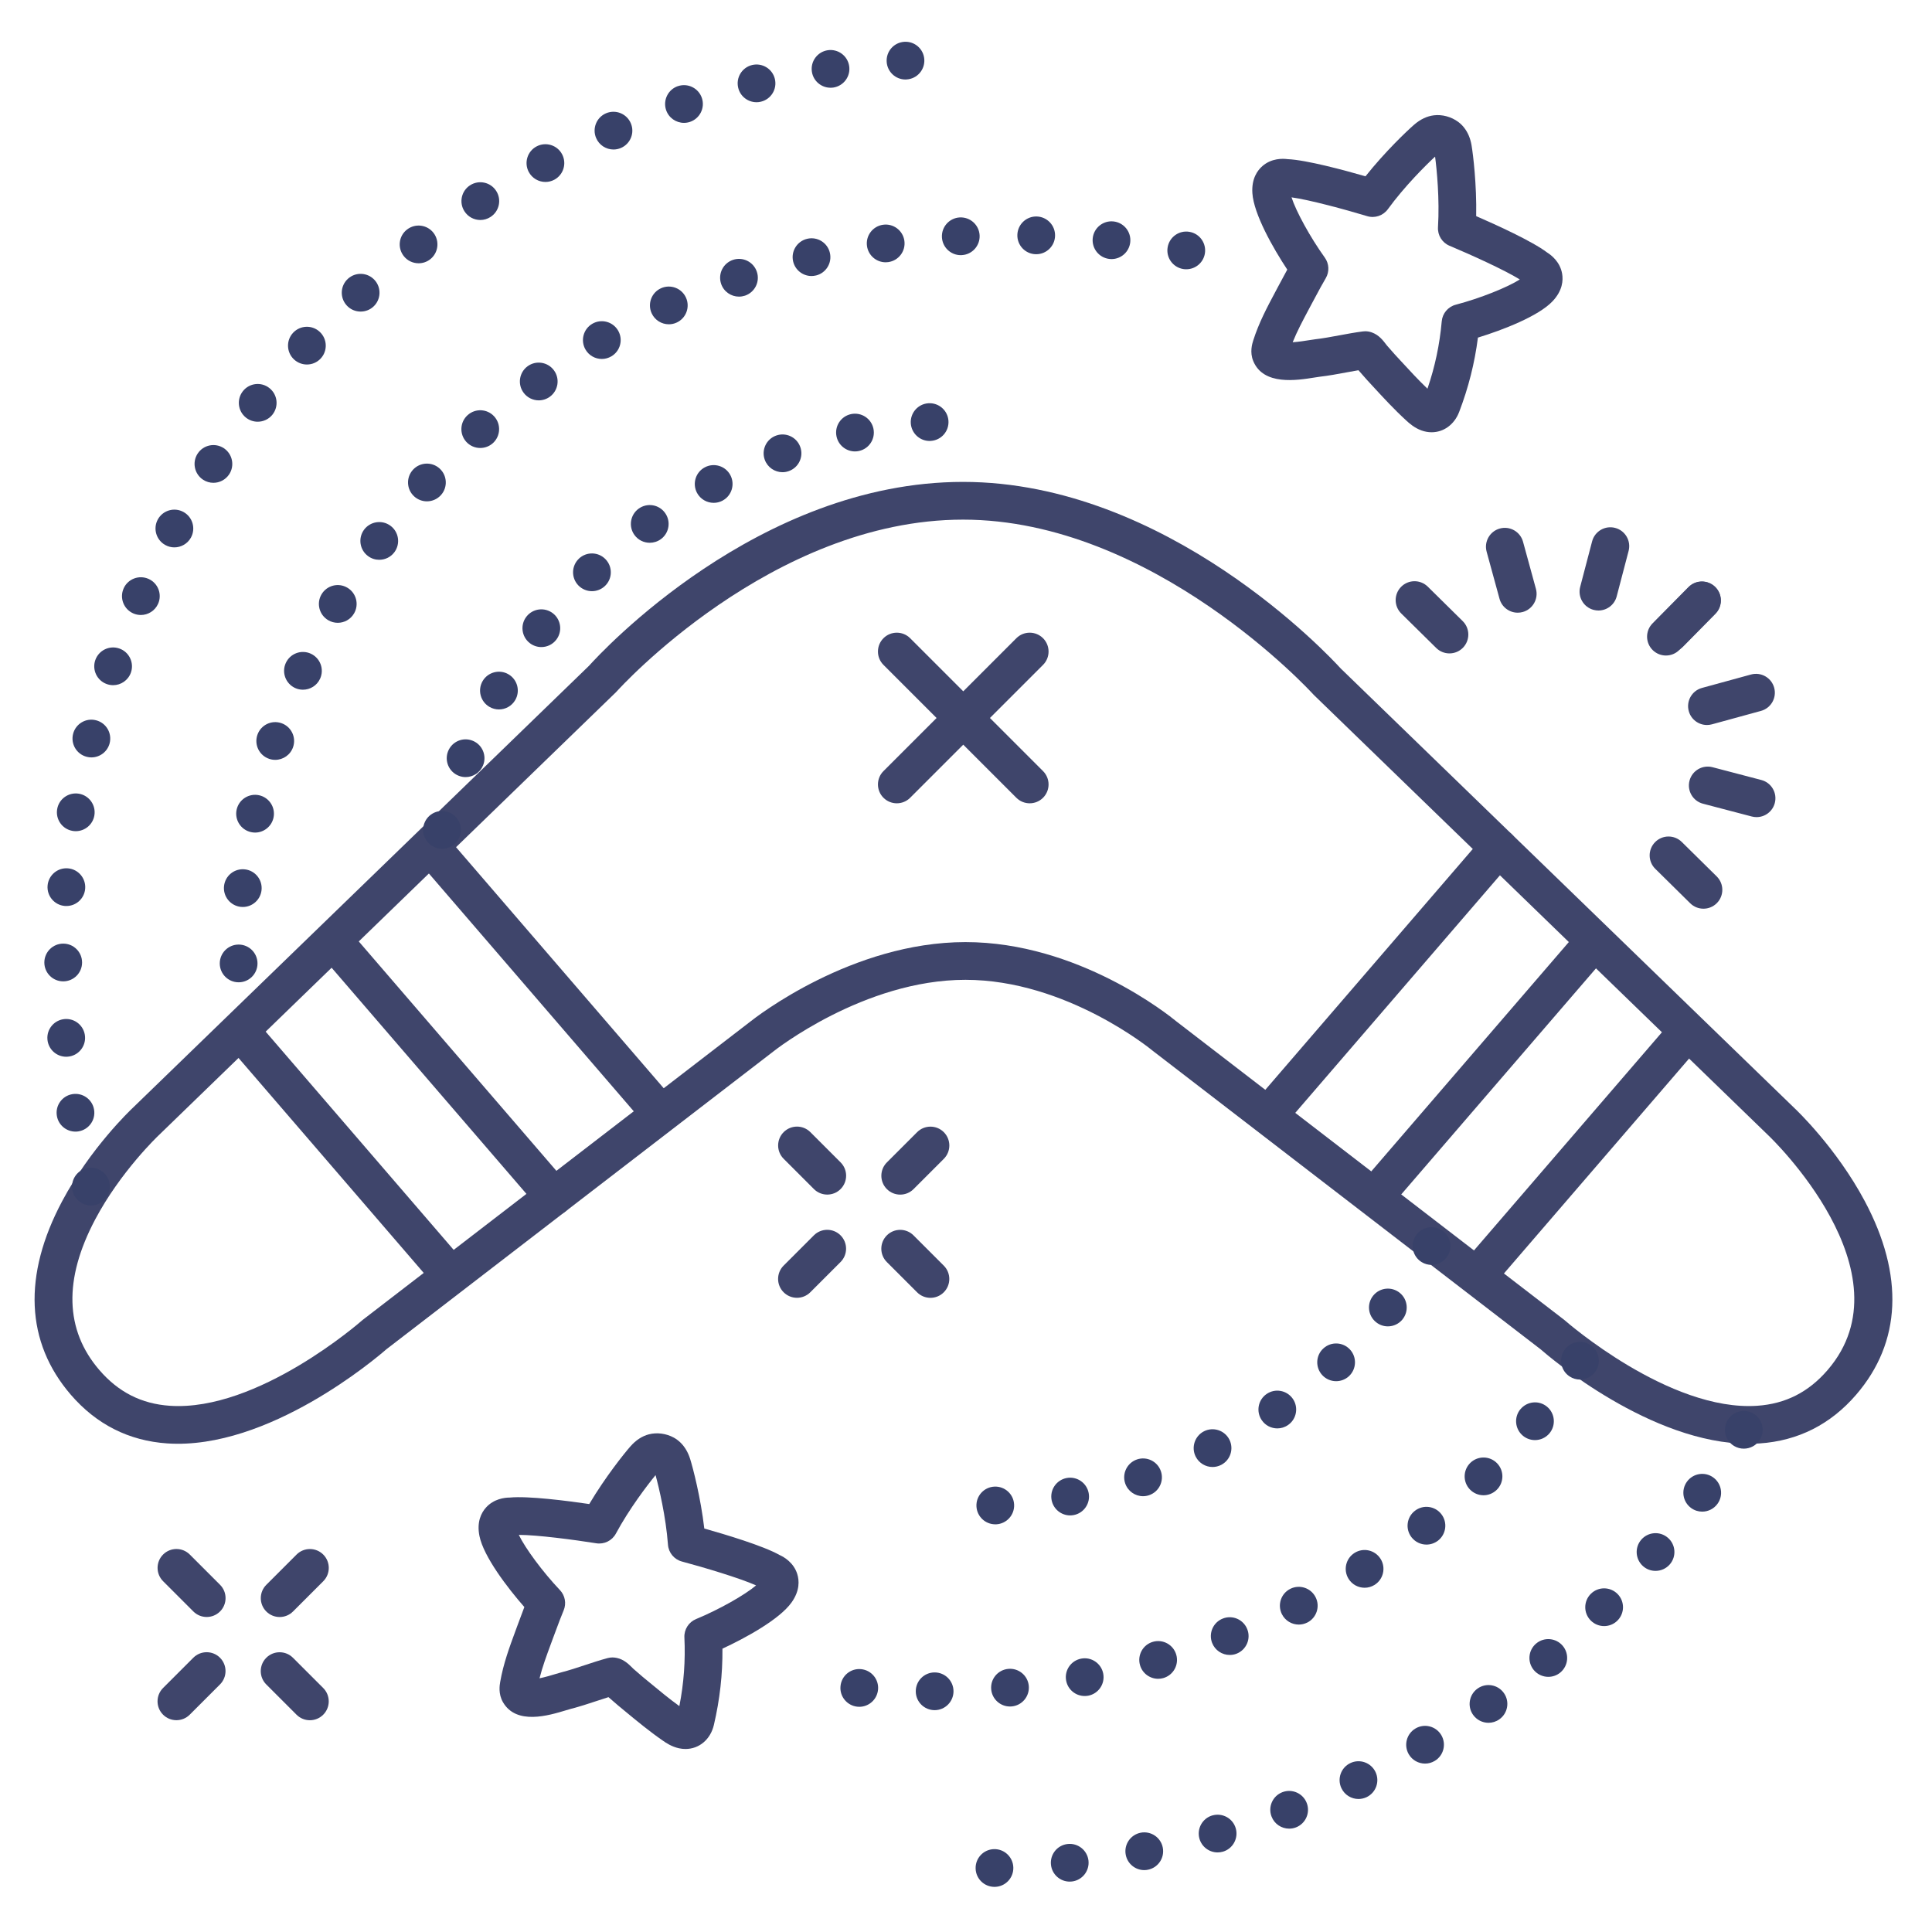 <?xml version="1.0" ?><svg enable-background="new 0 0 512 512" version="1.1" viewBox="0 0 512 512" xml:space="preserve" xmlns="http://www.w3.org/2000/svg" xmlns:xlink="http://www.w3.org/1999/xlink"><g id="Lines"><g><g><g><g><g><path d="M181.659,463.5c-0.551,0-1.114-0.059-1.686-0.18c-1.993-0.42-3.533-1.488-4.359-2.062        c-3.558-2.465-6.821-5.164-9.976-7.774l-1.764-1.456c-0.441-0.363-0.897-0.766-1.354-1.169        c-0.365-0.323-0.729-0.647-1.081-0.937c-0.057-0.047-0.119-0.101-0.185-0.158c-1.04,0.324-2.085,0.67-3.164,1.026        c-2.185,0.723-4.443,1.47-6.834,2.084c-0.316,0.081-0.74,0.212-1.237,0.363c-4.599,1.394-13.163,3.991-16.715-2.117        c-1.292-2.222-0.895-4.525-0.746-5.394c0.831-4.817,2.467-9.244,4.048-13.526l0.599-1.627c0.648-1.773,1.235-3.34,1.754-4.688        c-4.5-5.131-10.791-13.369-11.898-18.82c-0.764-3.764,0.501-6.161,1.697-7.511c2.099-2.367,4.993-2.68,6.333-2.684        c4.934-0.471,15.346,0.88,21.068,1.717c4.256-7.165,9.292-13.444,10.915-15.287c1.451-1.647,3.091-2.719,4.874-3.183        c2.14-0.559,4.613-0.234,6.616,0.867c0.635,0.347,1.236,0.795,1.781,1.328c1.144,1.116,2.008,2.585,2.562,4.36        c0.731,2.341,2.772,10.128,3.741,18.405c5.567,1.567,15.626,4.58,19.939,7.015c1.223,0.551,3.739,2.014,4.691,5.031        c0.543,1.719,0.722,4.425-1.51,7.55c-3.193,4.475-12.119,9.372-18.312,12.24c0.055,6.822-0.691,13.464-2.266,20.202        C188.28,461.021,185.245,463.499,181.659,463.5z M162.331,439.239c0.353,0,0.792,0.056,1.136,0.13        c1.89,0.4,3.17,1.676,4.105,2.606c0.106,0.105,0.203,0.205,0.287,0.282c0.375,0.307,0.831,0.709,1.287,1.112        c0.365,0.323,0.729,0.647,1.081,0.937l1.784,1.473c2.713,2.245,5.296,4.381,8.025,6.358c1.19-6.038,1.627-12.02,1.336-18.208        c-0.099-2.106,1.134-4.049,3.083-4.855c6.17-2.554,12.935-6.396,15.915-8.924c-4.296-1.93-13.912-4.797-19.655-6.33        c-2.056-0.549-3.54-2.339-3.697-4.462c-0.552-7.448-2.389-15.146-3.289-18.436c-2.164,2.64-6.977,8.921-10.514,15.497        c-1.008,1.874-3.092,2.901-5.194,2.568c-5.842-0.936-15.726-2.227-20.463-2.227c-0.022,0-0.044,0-0.067,0        c1.692,3.523,6.304,9.787,10.899,14.634c1.361,1.436,1.748,3.539,0.986,5.365c-0.475,1.139-1.342,3.319-2.778,7.247        l-0.611,1.659c-1.152,3.119-2.255,6.104-3.008,9.104c1.556-0.32,3.344-0.862,4.137-1.103c0.663-0.201,1.229-0.371,1.652-0.479        c2.062-0.529,4.063-1.191,6.182-1.893c1.946-0.644,3.958-1.31,6.07-1.883C161.448,439.298,161.888,439.239,162.331,439.239z         M134.91,406.861c0.007,0,0.015,0.001,0.023,0.002C134.925,406.862,134.917,406.861,134.91,406.861z" fill="#3F456B"/></g></g></g></g><g><g><g><g><path d="M379.393,114.554c-0.877,0-1.777-0.154-2.675-0.476c-1.915-0.686-3.296-1.95-4.038-2.63        c-3.203-2.932-6.078-6.056-8.858-9.076l-1.53-1.659c-0.386-0.417-0.784-0.878-1.183-1.339        c-0.317-0.369-0.634-0.739-0.942-1.072c-0.052-0.056-0.106-0.117-0.164-0.185c-1.073,0.181-2.154,0.382-3.271,0.59        c-2.263,0.421-4.603,0.855-7.056,1.142c-0.323,0.037-0.761,0.109-1.273,0.192c-4.746,0.76-13.582,2.179-16.277-4.357        c-0.979-2.374-0.274-4.604-0.009-5.443c1.474-4.661,3.692-8.827,5.839-12.855l0.815-1.536        c0.882-1.668,1.673-3.139,2.369-4.402c-3.767-5.692-8.886-14.707-9.246-20.255c-0.249-3.833,1.328-6.038,2.696-7.213        c2.398-2.061,5.308-1.98,6.638-1.803c4.949,0.204,15.085,2.945,20.643,4.547c5.187-6.524,11.024-12.066,12.881-13.672        c1.663-1.438,3.435-2.278,5.264-2.495c2.196-0.262,4.597,0.393,6.433,1.752c0.586,0.434,1.12,0.958,1.586,1.558        c0.985,1.265,1.643,2.837,1.949,4.67c0.408,2.415,1.378,10.406,1.22,18.739c5.305,2.305,14.864,6.649,18.809,9.644        c1.138,0.711,3.433,2.501,3.969,5.619c0.306,1.777,0.116,4.481-2.517,7.277c-3.768,4.001-13.273,7.648-19.798,9.653        c-0.867,6.769-2.505,13.249-4.976,19.711C385.397,112.558,382.548,114.554,379.393,114.554z M361.815,87.788        c0.576,0,1.15,0.1,1.695,0.296l0.084,0.03c1.825,0.656,2.921,2.093,3.722,3.142c0.091,0.119,0.174,0.231,0.247,0.319        c0.326,0.351,0.725,0.812,1.123,1.272c0.317,0.369,0.634,0.739,0.942,1.072l1.55,1.68c2.392,2.599,4.669,5.072,7.113,7.407        c1.995-5.82,3.236-11.688,3.784-17.861c0.187-2.1,1.671-3.857,3.71-4.394c6.46-1.697,13.681-4.59,16.975-6.692        c-3.998-2.494-13.138-6.634-18.619-8.928c-1.964-0.821-3.191-2.796-3.061-4.92c0.459-7.456-0.321-15.33-0.769-18.711        c-2.499,2.321-8.116,7.895-12.512,13.935c-1.252,1.719-3.457,2.462-5.493,1.843c-5.688-1.724-15.371-4.354-20.04-4.979        c1.201,3.718,4.924,10.548,8.822,15.972c1.154,1.606,1.253,3.742,0.252,5.449c-0.623,1.061-1.775,3.102-3.729,6.8        l-0.832,1.565c-1.562,2.935-3.059,5.743-4.21,8.615c1.585-0.107,3.431-0.403,4.249-0.534c0.683-0.109,1.267-0.201,1.699-0.252        c2.116-0.246,4.189-0.632,6.384-1.04c2.014-0.375,4.097-0.762,6.267-1.045C361.384,87.802,361.6,87.788,361.815,87.788z         M404.316,72.803L404.316,72.803L404.316,72.803z M404.316,72.802C404.316,72.803,404.316,72.803,404.316,72.802        C404.316,72.803,404.316,72.803,404.316,72.802z M339.694,52.048c0.006,0.002,0.012,0.003,0.019,0.004        C339.707,52.051,339.701,52.05,339.694,52.048z" fill="#3F456B"/></g></g></g></g><g><g><g><path d="M463.462,382.616c-25.947,0.003-52.767-22.924-55.192-25.045l-102.693-79.032       c-0.054-0.041-0.106-0.084-0.159-0.127l0,0c-0.225-0.188-22.775-18.75-49.567-18.75c-26.964,0-50.67,18.8-50.906,18.989       c-0.027,0.021-0.055,0.044-0.083,0.065L102.397,357.57c-2.508,2.193-31.268,26.738-58.054,24.951       c-10.191-0.689-18.803-5.039-25.597-12.93c-11.955-13.887-12.737-31.622-2.26-51.29c7.503-14.087,18.151-24.186,18.601-24.608       l121.021-117.266c3.135-3.492,44.808-48.72,99.11-48.72c54.049,0,96.999,46.051,100.096,49.453l120.318,116.583       c0.396,0.372,11.044,10.471,18.547,24.558c10.477,19.668,9.695,37.403-2.26,51.29c-6.793,7.89-15.405,12.24-25.596,12.93       C465.374,382.585,464.416,382.616,463.462,382.616z M255.219,137.708c-50.721,0-91.357,45.049-91.761,45.504       c-0.083,0.093-0.171,0.186-0.26,0.271L41.993,300.926c-0.149,0.142-10.078,9.589-16.783,22.271       c-8.385,15.857-8.01,29.272,1.115,39.87c5.052,5.869,11.167,8.969,18.693,9.478c23.336,1.575,50.612-22.337,50.885-22.578       c0.086-0.077,0.175-0.15,0.266-0.221l102.557-78.926c1.611-1.285,27.021-21.157,57.124-21.157       c29.896,0,53.987,19.427,55.9,21.011l102.748,79.072c0.091,0.07,0.18,0.144,0.266,0.221       c0.271,0.239,27.615,24.146,50.905,22.577c7.517-0.514,13.625-3.613,18.673-9.477c22.288-25.887-15.233-61.73-15.614-62.09       L348.239,184.229c-0.081-0.079-0.16-0.16-0.236-0.245C347.588,183.524,305.64,137.708,255.219,137.708z" fill="#3F456B"/></g></g></g><g><g><g><path d="M146.75,322.13c-1.405,0-2.802-0.589-3.791-1.736l-57.377-66.603c-1.802-2.093-1.567-5.249,0.524-7.052       c2.093-1.803,5.25-1.566,7.052,0.524l57.377,66.603c1.802,2.093,1.567,5.249-0.524,7.052       C149.067,321.731,147.906,322.13,146.75,322.13z" fill="#3F456B"/></g></g></g><g><g><g><path d="M118.969,342.425c-1.405,0-2.802-0.589-3.791-1.736l-54.91-63.738       c-1.802-2.093-1.567-5.249,0.524-7.052c2.093-1.804,5.25-1.566,7.052,0.524l54.91,63.738c1.802,2.093,1.567,5.249-0.524,7.052       C121.286,342.026,120.124,342.425,118.969,342.425z" fill="#3F456B"/></g></g></g><g><g><g><path d="M364.225,322.13c-1.156,0-2.317-0.398-3.262-1.212c-2.092-1.803-2.327-4.959-0.524-7.052l57.378-66.603       c1.804-2.092,4.961-2.325,7.052-0.524c2.092,1.803,2.327,4.959,0.524,7.052l-57.378,66.603       C367.025,321.541,365.629,322.13,364.225,322.13z" fill="#3F456B"/></g></g></g><g><g><g><path d="M336.685,299.887c-1.156,0-2.317-0.398-3.262-1.212c-2.092-1.803-2.327-4.959-0.524-7.052       l60.483-70.207c1.805-2.092,4.961-2.325,7.052-0.524c2.092,1.803,2.327,4.959,0.524,7.052l-60.483,70.207       C339.485,299.298,338.089,299.887,336.685,299.887z" fill="#3F456B"/></g></g></g><g><g><g><path d="M174.887,299.887c-1.405,0-2.802-0.589-3.791-1.736l-60.483-70.207       c-1.802-2.093-1.567-5.249,0.524-7.052c2.093-1.803,5.25-1.566,7.052,0.524l60.483,70.207c1.802,2.093,1.567,5.249-0.524,7.052       C177.204,299.488,176.042,299.887,174.887,299.887z" fill="#3F456B"/></g></g></g><g><g><g><path d="M392.007,342.425c-1.156,0-2.317-0.398-3.262-1.212c-2.092-1.803-2.327-4.959-0.524-7.052l54.91-63.738       c1.805-2.092,4.961-2.326,7.052-0.524c2.092,1.803,2.327,4.959,0.524,7.052l-54.91,63.738       C394.808,341.836,393.411,342.425,392.007,342.425z" fill="#3F456B"/></g></g></g></g></g><g id="Outline"><g><g><g><g><path d="M258.55,495.18c-0.08-2.76,2.09-5.06,4.85-5.14l0,0c2.761-0.08,5.061,2.1,5.141,4.859l0,0       c0.08,2.761-2.09,5.061-4.851,5.141l0,0c-0.05,0-0.1,0-0.14,0l0,0C260.85,500.04,258.62,497.899,258.55,495.18z M278.52,494.2       c-0.31-2.75,1.67-5.221,4.41-5.521l0,0c2.75-0.31,5.22,1.67,5.53,4.41l0,0c0.3,2.75-1.67,5.22-4.42,5.53l0,0       c-0.19,0.02-0.37,0.029-0.561,0.029l0,0C280.97,498.649,278.8,496.76,278.52,494.2z M298.34,491.569       c-0.54-2.71,1.229-5.34,3.94-5.88l0,0c2.71-0.529,5.34,1.23,5.869,3.94l0,0c0.53,2.71-1.229,5.34-3.939,5.87l0,0       c-0.32,0.069-0.65,0.1-0.97,0.1l0,0C300.899,495.6,298.81,493.95,298.34,491.569z M317.87,487.29       c-0.761-2.66,0.779-5.431,3.43-6.19v0.01c2.66-0.76,5.43,0.771,6.19,3.431l0,0c0.75,2.649-0.78,5.42-3.431,6.18l0,0       c-0.46,0.13-0.93,0.19-1.38,0.19l0,0C320.5,490.91,318.5,489.479,317.87,487.29z M336.97,481.39       c-0.99-2.58,0.311-5.47,2.89-6.45l0,0c2.591-0.979,5.471,0.32,6.45,2.9l0,0c0.98,2.58-0.319,5.47-2.899,6.45l0,0l0,0l0,0       c-0.58,0.22-1.181,0.319-1.771,0.319l0,0C339.62,484.609,337.72,483.38,336.97,481.39z M355.5,473.91       c-1.2-2.5-0.141-5.48,2.35-6.67l0,0c2.49-1.2,5.47-0.141,6.67,2.35l0,0c1.19,2.49,0.141,5.47-2.35,6.67l0,0       c-0.7,0.33-1.44,0.49-2.16,0.49l0,0C358.149,476.75,356.359,475.7,355.5,473.91z M373.34,464.899       c-1.39-2.38-0.59-5.449,1.79-6.84l0,0c2.38-1.399,5.439-0.6,6.84,1.78l0,0c1.39,2.38,0.6,5.45-1.79,6.84l0,0       c-0.79,0.47-1.66,0.69-2.52,0.69l0,0C375.939,467.37,374.27,466.49,373.34,464.899z M390.37,454.43       c-1.58-2.25-1.04-5.37,1.22-6.96l0,0c2.25-1.59,5.37-1.05,6.96,1.21l0,0c1.59,2.25,1.05,5.37-1.21,6.96l0,0       c-0.87,0.62-1.88,0.92-2.87,0.92l0,0C392.899,456.56,391.35,455.819,390.37,454.43z M406.479,442.59       c-1.77-2.12-1.489-5.28,0.63-7.05l0,0c2.12-1.771,5.271-1.48,7.04,0.63l0,0c1.771,2.12,1.49,5.27-0.63,7.05l0,0       c-0.93,0.78-2.069,1.16-3.2,1.16l0,0C408.89,444.38,407.47,443.77,406.479,442.59z M421.55,429.439       c-1.94-1.96-1.92-5.13,0.05-7.069l0,0c1.96-1.94,5.12-1.92,7.07,0.05l0,0c1.939,1.96,1.92,5.13-0.05,7.07l0,0       c-0.971,0.96-2.24,1.439-3.511,1.439l0,0C423.819,430.93,422.53,430.43,421.55,429.439z M435.479,415.1       c-2.09-1.8-2.34-4.95-0.54-7.05l0,0c1.801-2.1,4.95-2.34,7.051-0.54l0,0c2.1,1.79,2.34,4.95,0.54,7.05l0,0l0,0l0,0       c-0.99,1.15-2.391,1.74-3.801,1.74l0,0C437.58,416.3,436.42,415.91,435.479,415.1z M448.18,399.649       c-2.24-1.619-2.74-4.739-1.13-6.979l0,0c1.62-2.24,4.75-2.75,6.98-1.13l0,0c2.239,1.62,2.75,4.74,1.13,6.979l0,0l0,0l0,0       c-0.98,1.36-2.511,2.08-4.061,2.08l0,0C450.09,400.6,449.06,400.29,448.18,399.649z M459.55,383.2       c-2.37-1.431-3.13-4.5-1.7-6.87l0,0c1.42-2.36,4.5-3.12,6.86-1.7l0,0c2.37,1.43,3.13,4.5,1.7,6.86l0,0c0,0,0,0,0.01,0.01l0,0       c-0.94,1.55-2.601,2.41-4.29,2.41l0,0C461.25,383.91,460.359,383.68,459.55,383.2z" fill="#384169"/></g></g></g><g><g><g><path d="M19.25,315.689L19.25,315.689L19.25,315.689c-0.68-2.68,0.94-5.399,3.62-6.08l0,0       c2.68-0.68,5.4,0.94,6.08,3.62l0,0c0.67,2.681-0.95,5.4-3.62,6.08l0,0c-0.41,0.101-0.83,0.15-1.23,0.15l0,0       C21.86,319.46,19.83,317.95,19.25,315.689z M15.07,295.71L15.07,295.71L15.07,295.71c-0.46-2.72,1.39-5.3,4.11-5.75l0,0       c2.73-0.45,5.3,1.39,5.75,4.109l0,0c0.46,2.721-1.39,5.301-4.11,5.75l0,0c-0.28,0.051-0.55,0.07-0.82,0.07l0,0       C17.59,299.89,15.47,298.16,15.07,295.71z M12.57,275.45c-0.23-2.75,1.82-5.16,4.58-5.391l0,0c2.75-0.22,5.16,1.83,5.38,4.58       l0,0c0.23,2.75-1.82,5.17-4.57,5.391l0,0c-0.14,0.01-0.28,0.02-0.41,0.02l0,0C14.97,280.05,12.78,278.069,12.57,275.45z        M16.75,260.069c-2.77,0-5-2.239-5-5l0,0c0,0,0,0,0-0.01l0,0c0.01-2.76,2.25-4.99,5.01-4.99l0,0c2.76,0,5,2.24,4.99,5.011l0,0       C21.75,257.83,19.51,260.069,16.75,260.069L16.75,260.069L16.75,260.069z M17.18,240.09c-2.76-0.23-4.8-2.65-4.57-5.4l0,0       c0.23-2.75,2.65-4.8,5.4-4.569l0,0c2.75,0.229,4.79,2.649,4.56,5.399l0,0c-0.21,2.61-2.4,4.58-4.97,4.58l0,0       C17.46,240.1,17.32,240.1,17.18,240.09z M19.25,220.2c-2.72-0.45-4.56-3.03-4.1-5.761l0,0c0.45-2.72,3.03-4.55,5.76-4.1l0,0       c2.72,0.46,4.56,3.04,4.1,5.76l0,0c-0.41,2.44-2.53,4.17-4.92,4.17l0,0C19.81,220.27,19.53,220.25,19.25,220.2z M22.98,200.56       c-2.68-0.68-4.29-3.41-3.61-6.08l0,0c0.69-2.68,3.41-4.29,6.08-3.6l0,0c2.68,0.68,4.29,3.4,3.61,6.08l0,0       c-0.58,2.26-2.61,3.76-4.84,3.76l0,0C23.81,200.72,23.39,200.67,22.98,200.56z M28.34,181.3c-2.61-0.9-3.99-3.75-3.09-6.36l0,0       c0.91-2.609,3.76-3.989,6.37-3.08l0,0c2.6,0.9,3.98,3.75,3.08,6.36l0,0c-0.72,2.061-2.65,3.36-4.72,3.36l0,0       C29.43,181.58,28.88,181.49,28.34,181.3z M35.3,162.55c-2.53-1.13-3.66-4.08-2.54-6.6l0,0c0,0,0,0,0-0.011l0,0       c1.12-2.52,4.08-3.649,6.6-2.529l0,0c2.53,1.12,3.66,4.08,2.54,6.6l0,0c-0.83,1.86-2.66,2.97-4.58,2.97l0,0       C36.65,162.979,35.96,162.84,35.3,162.55z M43.81,144.439c-2.42-1.33-3.31-4.37-1.98-6.79l0,0c1.33-2.42,4.37-3.3,6.79-1.97       l0,0c2.42,1.33,3.31,4.36,1.98,6.79l0,0c-0.91,1.65-2.63,2.59-4.39,2.59l0,0C45.39,145.06,44.57,144.859,43.81,144.439z        M53.8,127.12c-2.3-1.53-2.93-4.63-1.41-6.931l0,0c1.53-2.31,4.63-2.93,6.93-1.409l0,0c2.3,1.529,2.93,4.63,1.41,6.93l0,0       c-0.97,1.45-2.56,2.24-4.18,2.24l0,0C55.61,127.95,54.65,127.68,53.8,127.12z M65.19,110.68c-2.16-1.71-2.53-4.85-0.82-7.02       l0,0c1.71-2.17,4.86-2.54,7.02-0.82l0,0c2.17,1.71,2.54,4.85,0.83,7.02l0,0c-0.99,1.25-2.45,1.9-3.93,1.9l0,0       C67.21,111.76,66.11,111.41,65.19,110.68z M77.91,95.25c-2.01-1.88-2.12-5.05-0.24-7.061l0,0c1.89-2.02,5.06-2.13,7.07-0.239       l0,0c2.02,1.88,2.13,5.05,0.24,7.069l0,0c-0.98,1.05-2.31,1.58-3.65,1.58l0,0C80.11,96.6,78.88,96.149,77.91,95.25z        M91.87,80.93c-1.86-2.05-1.7-5.21,0.34-7.06l0,0l0,0l0,0c2.05-1.86,5.21-1.7,7.07,0.35l0,0c1.85,2.04,1.7,5.2-0.35,7.061l0,0       c-0.96,0.869-2.16,1.289-3.36,1.289l0,0C94.21,82.569,92.85,82.02,91.87,80.93z M106.96,67.81c-1.68-2.189-1.27-5.33,0.93-7       l0,0c2.19-1.68,5.33-1.27,7.01,0.92l0,0c1.67,2.2,1.26,5.34-0.94,7.021l0,0c-0.9,0.689-1.97,1.02-3.03,1.02l0,0       C109.43,69.77,107.94,69.1,106.96,67.81z M123.08,55.99c-1.49-2.32-0.82-5.41,1.51-6.9l0,0c2.32-1.49,5.42-0.82,6.91,1.51l0,0       c1.49,2.32,0.81,5.41-1.51,6.9l0,0c-0.84,0.54-1.77,0.8-2.7,0.8l0,0C125.64,58.3,124.03,57.479,123.08,55.99z M140.12,45.56       c-1.29-2.439-0.36-5.47,2.08-6.76l0,0c2.44-1.29,5.47-0.36,6.76,2.08l0,0c1.29,2.439,0.36,5.47-2.08,6.76l0,0       c-0.74,0.391-1.54,0.58-2.33,0.58l0,0C142.75,48.22,141.02,47.25,140.12,45.56z M157.98,36.58c-1.09-2.54,0.1-5.48,2.63-6.561       l0,0l0,0l0,0c2.54-1.08,5.48,0.101,6.56,2.641l0,0c1.09,2.54-0.09,5.47-2.63,6.56l0,0c-0.64,0.271-1.31,0.4-1.96,0.4l0,0       C160.64,39.62,158.79,38.479,157.98,36.58z M176.51,29.13c-0.86-2.62,0.56-5.45,3.18-6.32l0,0c0,0,0,0,0,0.01l0,0       c2.62-0.869,5.45,0.551,6.32,3.171l0,0c0.87,2.619-0.56,5.449-3.18,6.319l0,0c-0.52,0.17-1.05,0.25-1.57,0.25l0,0       C179.16,32.56,177.21,31.229,176.51,29.13z M195.63,23.26c-0.65-2.69,1.01-5.39,3.69-6.03l0,0c2.69-0.64,5.39,1.011,6.03,3.7       l0,0c0.64,2.68-1.01,5.38-3.7,6.021l0,0c-0.39,0.1-0.78,0.14-1.17,0.14l0,0C198.22,27.09,196.17,25.55,195.63,23.26z        M215.16,19.01c-0.42-2.729,1.46-5.28,4.189-5.7l0,0c2.72-0.41,5.28,1.46,5.69,4.19l0,0c0.42,2.729-1.46,5.28-4.19,5.7l0,0       c-0.25,0.04-0.5,0.05-0.76,0.05l0,0C217.67,23.25,215.53,21.479,215.16,19.01z M234.979,16.41       c-0.189-2.761,1.891-5.141,4.65-5.33l0,0c2.75-0.19,5.14,1.89,5.32,4.64l0,0c0.189,2.76-1.891,5.14-4.641,5.33l0,0       c-0.12,0.01-0.229,0.02-0.35,0.02l0,0C237.35,21.069,235.16,19.05,234.979,16.41z" fill="#384169"/></g></g></g><g><g><g><path d="M58.24,255.319L58.24,255.319L58.24,255.319c0-2.76,2.24-5,5-5l0,0c2.76,0,5,2.24,5,5l0,0       c0,2.761-2.24,5-5,5l0,0C60.48,260.319,58.24,258.08,58.24,255.319z M63.79,240.33c-2.74-0.311-4.72-2.771-4.42-5.521l0,0l0,0       l0,0c0.3-2.75,2.77-4.72,5.52-4.42l0,0c2.74,0.3,4.72,2.771,4.42,5.51l0,0c-0.28,2.561-2.45,4.46-4.96,4.46l0,0       C64.16,240.359,63.98,240.35,63.79,240.33z M66.52,220.52c-2.7-0.6-4.4-3.27-3.81-5.96l0,0c0.6-2.7,3.27-4.399,5.96-3.81l0,0       c2.7,0.6,4.4,3.27,3.81,5.96l0,0c-0.52,2.34-2.59,3.93-4.88,3.93l0,0C67.24,220.64,66.88,220.6,66.52,220.52z M71.35,201.109       c-2.62-0.88-4.03-3.71-3.15-6.329l0,0c0.88-2.62,3.71-4.03,6.33-3.15l0,0c2.62,0.88,4.03,3.71,3.15,6.33l0,0       c-0.7,2.09-2.65,3.41-4.74,3.41l0,0C72.41,201.37,71.88,201.29,71.35,201.109z M78.21,182.33c-2.51-1.15-3.62-4.12-2.47-6.63       l0,0c1.14-2.511,4.11-3.62,6.62-2.471l0,0c2.51,1.15,3.62,4.11,2.47,6.63l0,0c-0.84,1.841-2.65,2.921-4.55,2.921l0,0       C79.59,182.78,78.88,182.64,78.21,182.33z M86.98,164.359c-2.38-1.399-3.18-4.46-1.78-6.84l0,0c1.4-2.39,4.46-3.18,6.84-1.779       l0,0c2.38,1.39,3.18,4.46,1.78,6.84l0,0c-0.93,1.59-2.6,2.47-4.31,2.47l0,0C88.65,165.05,87.77,164.83,86.98,164.359z        M97.55,147.38c-2.23-1.63-2.71-4.76-1.08-6.99l0,0l0,0l0,0c1.64-2.22,4.77-2.7,6.99-1.07l0,0c2.23,1.631,2.71,4.761,1.08,6.99       l0,0c-0.98,1.34-2.5,2.04-4.04,2.04l0,0C99.47,148.35,98.44,148.04,97.55,147.38z M109.78,131.569       c-2.05-1.85-2.21-5.02-0.35-7.069l0,0c0,0,0,0-0.01,0.01l0,0c1.86-2.05,5.02-2.21,7.07-0.36l0,0       c2.05,1.851,2.21,5.011,0.36,7.061l0,0c-0.99,1.09-2.35,1.649-3.72,1.649l0,0C111.94,132.859,110.74,132.43,109.78,131.569z        M123.56,117.08c-1.85-2.05-1.69-5.221,0.36-7.061l0,0c2.05-1.859,5.21-1.7,7.06,0.351l0,0c1.85,2.05,1.69,5.21-0.36,7.069l0,0       c-0.96,0.86-2.15,1.28-3.35,1.28l0,0C125.91,118.72,124.55,118.17,123.56,117.08z M138.74,104.05       c-1.63-2.22-1.15-5.36,1.08-6.99l0,0c2.22-1.63,5.35-1.14,6.98,1.08l0,0c1.64,2.23,1.15,5.36-1.07,6.99l0,0       c-0.89,0.65-1.93,0.97-2.95,0.97l0,0C141.24,106.1,139.72,105.39,138.74,104.05z M155.17,92.649       c-1.39-2.38-0.59-5.449,1.79-6.84l0,0c2.39-1.399,5.45-0.59,6.84,1.79l0,0c1.4,2.391,0.59,5.45-1.79,6.84l0,0       c-0.79,0.46-1.66,0.69-2.52,0.69l0,0C157.77,95.13,156.1,94.24,155.17,92.649z M172.69,83.01c-1.14-2.52-0.03-5.479,2.48-6.62       l0,0c2.52-1.14,5.48-0.03,6.62,2.48l0,0c1.14,2.52,0.03,5.479-2.48,6.62l0,0c-0.67,0.31-1.37,0.449-2.06,0.449l0,0       C175.34,85.939,173.53,84.85,172.69,83.01z M191.1,75.21c-0.88-2.62,0.52-5.45,3.14-6.34l0,0c2.61-0.88,5.45,0.52,6.33,3.14       l0,0c0.89,2.62-0.52,5.45-3.13,6.34l0,0c-0.54,0.17-1.07,0.26-1.61,0.26l0,0C193.75,78.609,191.8,77.29,191.1,75.21z        M210.189,69.28c-0.63-2.69,1.051-5.381,3.74-6l0,0c2.69-0.631,5.38,1.039,6,3.729l0,0c0.63,2.69-1.04,5.38-3.729,6.01v-0.01       c-0.381,0.09-0.761,0.14-1.141,0.14l0,0C212.79,73.149,210.729,71.59,210.189,69.28z M313.52,71.29L313.52,71.29       c-2.72-0.471-4.55-3.05-4.08-5.771l0,0c0.471-2.72,3.051-4.55,5.771-4.08l0,0c2.729,0.46,4.55,3.04,4.09,5.771l0,0       c-0.42,2.439-2.53,4.149-4.93,4.149l0,0C314.09,71.359,313.81,71.34,313.52,71.29z M229.76,65.2       c-0.38-2.74,1.53-5.261,4.271-5.641l0,0l0,0l0,0c2.729-0.38,5.26,1.53,5.64,4.26l0,0c0.38,2.74-1.53,5.261-4.271,5.641l0,0       c-0.229,0.03-0.46,0.05-0.689,0.05l0,0C232.25,69.51,230.109,67.7,229.76,65.2z M294.05,68.63h0.01       c-2.75-0.28-4.75-2.73-4.479-5.48l0,0c0.279-2.739,2.729-4.75,5.479-4.47l0,0l0,0l0,0c2.75,0.28,4.75,2.73,4.471,5.48l0,0       c-0.261,2.58-2.431,4.5-4.971,4.5l0,0C294.39,68.66,294.22,68.649,294.05,68.63z M249.62,62.88       c-0.141-2.76,1.97-5.11,4.729-5.26l0,0c2.76-0.141,5.11,1.979,5.26,4.739l0,0c0.141,2.75-1.979,5.11-4.729,5.25l0,0       c-0.09,0-0.18,0.011-0.271,0.011l0,0C251.97,67.62,249.76,65.55,249.62,62.88z M274.47,67.37c-2.76-0.07-4.939-2.37-4.86-5.13       l0,0c0.07-2.761,2.37-4.94,5.131-4.87l0,0c2.76,0.08,4.939,2.38,4.859,5.14l0,0c-0.069,2.71-2.29,4.86-4.99,4.86l0,0       C274.56,67.37,274.52,67.37,274.47,67.37z" fill="#384169"/></g></g></g><g><g><g><path d="M242.689,448.22c-0.01-2.76,2.23-5.01,4.99-5.01l0,0c2.76-0.01,5,2.229,5.01,4.99l0,0       c0,2.76-2.229,5-4.989,5.01l0,0c-0.011,0-0.011,0-0.011,0l0,0C244.93,453.21,242.689,450.979,242.689,448.22z M227.26,452.29       c0,0,0,0,0,0.01l0,0c-2.75-0.26-4.78-2.69-4.52-5.44l0,0c0.25-2.75,2.68-4.779,5.43-4.52l0,0c2.75,0.25,4.78,2.69,4.52,5.43       l0,0c-0.239,2.601-2.42,4.55-4.97,4.55l0,0C227.569,452.319,227.41,452.31,227.26,452.29z M262.68,447.71       c-0.26-2.75,1.76-5.18,4.51-5.44l0,0c2.75-0.26,5.19,1.75,5.45,4.5l0,0c0.25,2.75-1.76,5.19-4.51,5.45l0,0       c-0.16,0.021-0.32,0.021-0.48,0.021l0,0C265.1,452.24,262.92,450.3,262.68,447.71z M282.54,445.38       c-0.51-2.71,1.279-5.32,4-5.83l0,0c2.71-0.51,5.319,1.28,5.83,3.99l0,0c0.51,2.72-1.28,5.33-3.99,5.84l0,0       c-0.32,0.06-0.62,0.08-0.93,0.08l0,0C285.09,449.46,282.99,447.79,282.54,445.38z M302.109,441.26       c-0.75-2.66,0.79-5.42,3.45-6.17l0,0c2.66-0.75,5.42,0.79,6.17,3.45l0,0c0.75,2.66-0.79,5.42-3.449,6.17l0,0l0,0l0,0       c-0.45,0.13-0.91,0.189-1.36,0.189l0,0C304.74,444.899,302.729,443.46,302.109,441.26z M321.22,435.38       c-0.99-2.58,0.29-5.47,2.87-6.46l0,0c2.58-1,5.47,0.29,6.46,2.87l0,0c1,2.569-0.29,5.46-2.86,6.46l0,0l0,0l0,0       c-0.59,0.229-1.199,0.33-1.8,0.33l0,0C323.88,438.58,321.99,437.359,321.22,435.38z M339.71,427.76       c-1.23-2.479-0.23-5.479,2.25-6.71l0,0c2.47-1.23,5.47-0.22,6.7,2.25l0,0c1.239,2.47,0.229,5.47-2.24,6.71l0,0c0,0,0,0,0-0.01       l0,0c-0.72,0.359-1.48,0.53-2.23,0.53l0,0C342.35,430.53,340.59,429.51,339.71,427.76z M357.39,418.42       c-1.46-2.34-0.75-5.43,1.59-6.89l0,0c2.34-1.471,5.42-0.761,6.891,1.59l0,0c1.46,2.33,0.75,5.42-1.59,6.89l0,0l0,0l0,0       c-0.82,0.51-1.74,0.76-2.641,0.76l0,0C359.97,420.77,358.34,419.939,357.39,418.42z M374.069,407.39       c-1.689-2.18-1.3-5.32,0.891-7.01l0,0c2.18-1.7,5.32-1.3,7.01,0.88l0,0c1.7,2.18,1.3,5.32-0.88,7.021l0,0       c-0.91,0.699-1.99,1.05-3.07,1.05l0,0C376.53,409.33,375.06,408.66,374.069,407.39z M389.54,394.72       c-1.91-1.99-1.851-5.15,0.14-7.07l0,0c1.99-1.909,5.16-1.85,7.07,0.141l0,0c1.92,2,1.85,5.16-0.141,7.069l0,0l0,0l0,0       c-0.97,0.931-2.22,1.4-3.46,1.4l0,0C391.83,396.26,390.52,395.74,389.54,394.72z M403.58,380.479       c-2.12-1.77-2.41-4.92-0.641-7.04h0.011c1.77-2.12,4.92-2.409,7.04-0.64l0,0c2.119,1.77,2.399,4.93,0.63,7.05l0,0       c-0.99,1.181-2.41,1.79-3.84,1.79l0,0C405.649,381.64,404.52,381.26,403.58,380.479z M415.96,364.77       c-2.311-1.51-2.94-4.62-1.42-6.92l0,0c1.51-2.31,4.609-2.939,6.92-1.42l0,0c2.31,1.51,2.95,4.61,1.43,6.92l0,0       c-0.96,1.46-2.56,2.25-4.18,2.25l0,0C417.76,365.6,416.81,365.33,415.96,364.77z" fill="#384169"/></g></g></g><g><g><g><path d="M115.91,224.77c-2.68-0.68-4.3-3.399-3.62-6.069l0,0l0,0l0,0c0.68-2.681,3.4-4.301,6.07-3.62l0,0       c2.68,0.67,4.3,3.39,3.63,6.069l0,0c-0.58,2.271-2.61,3.78-4.85,3.78l0,0C116.74,224.93,116.32,224.88,115.91,224.77z        M121.5,205.56c-2.56-1.04-3.78-3.96-2.74-6.51l0,0c1.05-2.56,3.96-3.79,6.52-2.74l0,0c2.56,1.04,3.78,3.96,2.74,6.521l0,0       c-0.79,1.93-2.66,3.109-4.63,3.109l0,0C122.76,205.939,122.12,205.819,121.5,205.56z M129.71,187.33       c-2.39-1.391-3.2-4.45-1.81-6.84l0,0c1.39-2.381,4.46-3.19,6.84-1.801l0,0c2.39,1.391,3.19,4.45,1.8,6.841l0,0       c-0.93,1.59-2.6,2.479-4.32,2.479l0,0C131.37,188.01,130.5,187.79,129.71,187.33z M140.37,170.41       c-2.17-1.71-2.55-4.851-0.84-7.021l0,0c1.71-2.17,4.85-2.54,7.02-0.84l0,0c2.17,1.71,2.55,4.85,0.84,7.02l0,0       c-0.99,1.261-2.45,1.91-3.93,1.91l0,0C142.38,171.479,141.29,171.13,140.37,170.41z M153.27,155.14       c-1.92-1.99-1.86-5.16,0.13-7.07l0,0c0,0,0,0,0-0.01l0,0c1.99-1.91,5.16-1.85,7.07,0.141l0,0c1.92,1.989,1.86,5.159-0.13,7.069       l0,0c-0.97,0.931-2.22,1.4-3.47,1.4l0,0C155.56,156.67,154.25,156.149,153.27,155.14z M168.14,141.78       c-1.62-2.23-1.12-5.36,1.11-6.98l0,0l0,0l0,0c2.24-1.62,5.36-1.13,6.98,1.11l0,0c1.63,2.229,1.13,5.359-1.1,6.979l0,0       c-0.89,0.641-1.92,0.95-2.94,0.95l0,0C170.64,143.84,169.12,143.13,168.14,141.78z M184.71,130.609       c-1.29-2.439-0.37-5.47,2.07-6.76l0,0c2.44-1.3,5.47-0.38,6.77,2.061l0,0c1.29,2.439,0.37,5.47-2.07,6.76v0.01       c-0.75,0.39-1.55,0.58-2.34,0.58l0,0C187.35,133.26,185.61,132.3,184.71,130.609z M202.67,121.84c-0.94-2.59,0.4-5.46,2.99-6.4       l0,0l0,0l0,0c2.6-0.949,5.47,0.391,6.41,2.98l0,0c0.95,2.6-0.39,5.47-2.989,6.41l0,0c-0.56,0.21-1.14,0.31-1.71,0.31l0,0       C205.33,125.14,203.41,123.87,202.67,121.84z M221.689,115.67c-0.58-2.7,1.15-5.36,3.851-5.93l0,0       c2.7-0.57,5.359,1.149,5.93,3.859l0,0c0.57,2.69-1.15,5.351-3.86,5.92h0.011c-0.351,0.08-0.7,0.11-1.051,0.11l0,0       C224.26,119.63,222.189,118.02,221.689,115.67z M241.37,112.21c-0.19-2.76,1.89-5.15,4.64-5.34l0,0       c2.76-0.19,5.15,1.88,5.34,4.64l0,0c0.19,2.75-1.88,5.14-4.64,5.33l0,0c-0.12,0.01-0.23,0.02-0.351,0.02l0,0       C243.75,116.859,241.56,114.84,241.37,112.21z" fill="#384169"/></g></g></g><g><g><g><path d="M258.77,399.21c-0.14-2.76,1.99-5.11,4.75-5.24h-0.01c2.76-0.14,5.11,1.99,5.24,4.75l0,0       c0.14,2.75-1.99,5.1-4.74,5.24l0,0l0,0l0,0c-0.09,0-0.17,0-0.25,0l0,0C261.109,403.96,258.899,401.88,258.77,399.21z        M278.689,397.54c-0.52-2.721,1.261-5.33,3.98-5.851l0,0c2.71-0.51,5.33,1.271,5.84,3.98l0,0c0.521,2.71-1.26,5.33-3.97,5.84       l0,0l0,0l0,0c-0.32,0.06-0.63,0.09-0.94,0.09l0,0C281.24,401.6,279.149,399.93,278.689,397.54z M298.189,393.12       c-0.89-2.62,0.511-5.46,3.12-6.351l0,0c2.61-0.89,5.46,0.511,6.34,3.12l0,0c0.891,2.62-0.5,5.46-3.119,6.351l0,0       c-0.53,0.18-1.07,0.27-1.61,0.27l0,0C300.84,396.51,298.899,395.2,298.189,393.12z M316.87,386.02       c-1.24-2.46-0.25-5.47,2.21-6.72l0,0c2.47-1.24,5.47-0.25,6.72,2.21l0,0c1.24,2.46,0.26,5.47-2.21,6.72l0,0       c-0.72,0.36-1.49,0.54-2.25,0.54l0,0C319.52,388.77,317.75,387.76,316.87,386.02z M334.399,376.39       c-1.58-2.27-1.02-5.39,1.25-6.96l0,0c2.271-1.58,5.381-1.01,6.96,1.26l0,0c1.57,2.261,1.011,5.38-1.26,6.95l0,0       c-0.87,0.61-1.859,0.9-2.85,0.9l0,0C336.92,378.54,335.359,377.79,334.399,376.39z M350.41,364.42       c-1.87-2.03-1.75-5.19,0.279-7.061h0.011c2.02-1.88,5.189-1.75,7.06,0.28l0,0c1.87,2.03,1.74,5.19-0.28,7.07l0,0       c-0.96,0.88-2.18,1.32-3.39,1.32l0,0C352.74,366.03,351.399,365.49,350.41,364.42z M364.63,350.359       c-2.14-1.75-2.45-4.899-0.7-7.029l0,0c1.76-2.141,4.9-2.45,7.04-0.7l0,0c2.13,1.75,2.44,4.9,0.69,7.04l0,0c0,0,0,0,0.01,0l0,0       c-0.99,1.2-2.43,1.83-3.87,1.83l0,0C366.68,351.5,365.56,351.13,364.63,350.359z M376.77,334.479       c-2.359-1.439-3.1-4.52-1.66-6.88l0,0c1.44-2.35,4.521-3.09,6.87-1.649l0,0c2.36,1.439,3.101,4.51,1.66,6.869l0,0       c-0.939,1.54-2.58,2.391-4.27,2.391l0,0C378.479,335.21,377.58,334.97,376.77,334.479z" fill="#384169"/></g></g></g><g><g><g><g><g><path d="M74.113,428.527c-1.28,0-2.559-0.488-3.536-1.465c-1.953-1.952-1.953-5.118,0-7.07l8.017-8.018         c1.952-1.953,5.118-1.953,7.071,0c1.953,1.952,1.953,5.118,0,7.07l-8.017,8.018         C76.672,428.039,75.393,428.527,74.113,428.527z" fill="#3F456B"/></g></g></g><g><g><g><path d="M46.75,455.87c-1.28,0-2.559-0.488-3.536-1.465c-1.953-1.952-1.953-5.118,0-7.07l8.017-8.018         c1.952-1.953,5.118-1.953,7.071,0c1.953,1.952,1.953,5.118,0,7.07l-8.017,8.018C49.31,455.382,48.03,455.87,46.75,455.87z" fill="#3F456B"/></g></g></g></g><g><g><g><g><path d="M82.12,455.88c-1.28,0-2.559-0.488-3.535-1.464l-8.018-8.017c-1.953-1.953-1.953-5.119,0-7.071         c1.952-1.953,5.119-1.952,7.071-0.001l8.018,8.017c1.953,1.953,1.953,5.119,0,7.071C84.68,455.392,83.4,455.88,82.12,455.88z         " fill="#3F456B"/></g></g></g><g><g><g><path d="M54.777,428.518c-1.28,0-2.559-0.488-3.536-1.465l-8.017-8.018c-1.953-1.952-1.953-5.118,0-7.07         c1.954-1.953,5.119-1.952,7.071,0l8.017,8.018c1.953,1.952,1.953,5.118,0,7.07C57.336,428.029,56.057,428.518,54.777,428.518         z" fill="#3F456B"/></g></g></g></g></g><g><g><g><g><g><path d="M238.566,316.587c-1.279,0-2.56-0.488-3.536-1.465c-1.952-1.952-1.952-5.118,0.001-7.071l8.018-8.017         c1.953-1.951,5.118-1.952,7.071,0.001c1.952,1.952,1.952,5.118-0.001,7.071l-8.018,8.017         C241.125,316.099,239.846,316.587,238.566,316.587z" fill="#3F456B"/></g></g></g><g><g><g><path d="M211.204,343.93c-1.279,0-2.559-0.488-3.536-1.465c-1.953-1.952-1.953-5.118,0-7.07l8.017-8.017         c1.951-1.953,5.119-1.953,7.07,0c1.953,1.952,1.953,5.118,0,7.07l-8.017,8.017         C213.764,343.441,212.483,343.93,211.204,343.93z" fill="#3F456B"/></g></g></g></g><g><g><g><g><path d="M246.574,343.94c-1.279,0-2.56-0.488-3.535-1.465l-8.018-8.018c-1.953-1.952-1.953-5.118,0-7.07         c1.951-1.953,5.119-1.953,7.07,0l8.018,8.018c1.953,1.952,1.953,5.118,0,7.07C249.134,343.452,247.854,343.94,246.574,343.94         z" fill="#3F456B"/></g></g></g><g><g><g><path d="M219.231,316.577c-1.279,0-2.56-0.488-3.535-1.465l-8.018-8.018c-1.953-1.952-1.953-5.118,0-7.07         c1.953-1.953,5.12-1.953,7.071,0l8.018,8.018c1.953,1.952,1.953,5.118,0,7.07         C221.791,316.089,220.511,316.577,219.231,316.577z" fill="#3F456B"/></g></g></g></g></g><g><g><g><g><g><g><path d="M441.493,173.72c-1.271,0-2.542-0.481-3.517-1.445c-1.963-1.942-1.98-5.108-0.038-7.071l9.522-9.626          c1.941-1.964,5.108-1.979,7.071-0.038c1.963,1.942,1.98,5.107,0.038,7.071l-9.522,9.626          C444.07,173.225,442.781,173.72,441.493,173.72z" fill="#3F456B"/></g></g></g></g><g><g><g><g><path d="M451.432,240.814c-1.269,0-2.537-0.479-3.511-1.44l-9.255-9.129          c-1.967-1.939-1.988-5.104-0.049-7.07c1.939-1.968,5.105-1.988,7.07-0.049l9.255,9.129c1.967,1.939,1.988,5.104,0.049,7.07          C454.013,240.317,452.723,240.814,451.432,240.814z" fill="#3F456B"/></g></g></g></g><g><g><g><g><path d="M465.508,216.546c-0.419,0-0.846-0.053-1.271-0.164l-12.93-3.39c-2.672-0.7-4.27-3.434-3.569-6.104          s3.428-4.27,6.104-3.569l12.93,3.39c2.672,0.7,4.27,3.434,3.569,6.104C469.753,215.059,467.727,216.546,465.508,216.546z" fill="#3F456B"/></g></g></g></g><g><g><g><g><path d="M452.358,192.133c-2.197,0-4.212-1.459-4.819-3.681c-0.729-2.663,0.839-5.414,3.502-6.143          l12.992-3.557c2.666-0.728,5.415,0.838,6.143,3.502c0.729,2.663-0.839,5.414-3.502,6.143l-12.992,3.557          C453.239,192.075,452.796,192.133,452.358,192.133z" fill="#3F456B"/></g></g></g></g></g><g><g><g><g><g><path d="M442.487,172.844c-1.268,0-2.536-0.479-3.51-1.439c-1.967-1.938-1.989-5.104-0.051-7.07l8.577-8.701          c1.939-1.968,5.104-1.988,7.07-0.051c1.967,1.938,1.989,5.104,0.051,7.07l-8.577,8.701          C445.069,172.347,443.778,172.844,442.487,172.844z" fill="#3F456B"/></g></g></g></g><g><g><g><g><path d="M423.605,161.79c-0.419,0-0.846-0.053-1.271-0.164c-2.672-0.7-4.27-3.434-3.569-6.104l3.16-12.055          c0.699-2.67,3.429-4.271,6.104-3.569c2.672,0.7,4.27,3.434,3.569,6.104l-3.16,12.055          C427.851,160.303,425.824,161.79,423.605,161.79z" fill="#3F456B"/></g></g></g></g><g><g><g><g><path d="M402.209,162.369c-2.197,0-4.212-1.459-4.819-3.681l-3.417-12.482          c-0.729-2.664,0.839-5.414,3.502-6.143c2.664-0.731,5.414,0.839,6.143,3.502l3.417,12.482          c0.729,2.664-0.839,5.414-3.502,6.143C403.091,162.312,402.646,162.369,402.209,162.369z" fill="#3F456B"/></g></g></g></g><g><g><g><g><path d="M384.122,173.159c-1.269,0-2.537-0.479-3.511-1.44l-9.256-9.129          c-1.967-1.938-1.988-5.104-0.049-7.07c1.938-1.968,5.105-1.988,7.07-0.049l9.256,9.129c1.967,1.938,1.988,5.104,0.049,7.07          C386.704,172.662,385.413,173.159,384.122,173.159z" fill="#3F456B"/></g></g></g></g></g></g><g><g><g><g><path d="M237.665,212.883c-1.279,0-2.56-0.488-3.535-1.465c-1.953-1.952-1.953-5.118,0-7.07l35.216-35.216        c1.951-1.953,5.119-1.953,7.07,0c1.953,1.952,1.953,5.118,0,7.07L241.2,211.418        C240.225,212.395,238.944,212.883,237.665,212.883z" fill="#3F456B"/></g></g></g><g><g><g><path d="M272.881,212.883c-1.279,0-2.56-0.488-3.535-1.465l-35.216-35.216c-1.953-1.952-1.953-5.118,0-7.07        c1.951-1.953,5.119-1.953,7.07,0l35.216,35.216c1.953,1.952,1.953,5.118,0,7.07        C275.44,212.395,274.16,212.883,272.881,212.883z" fill="#3F456B"/></g></g></g></g></g></g></svg>